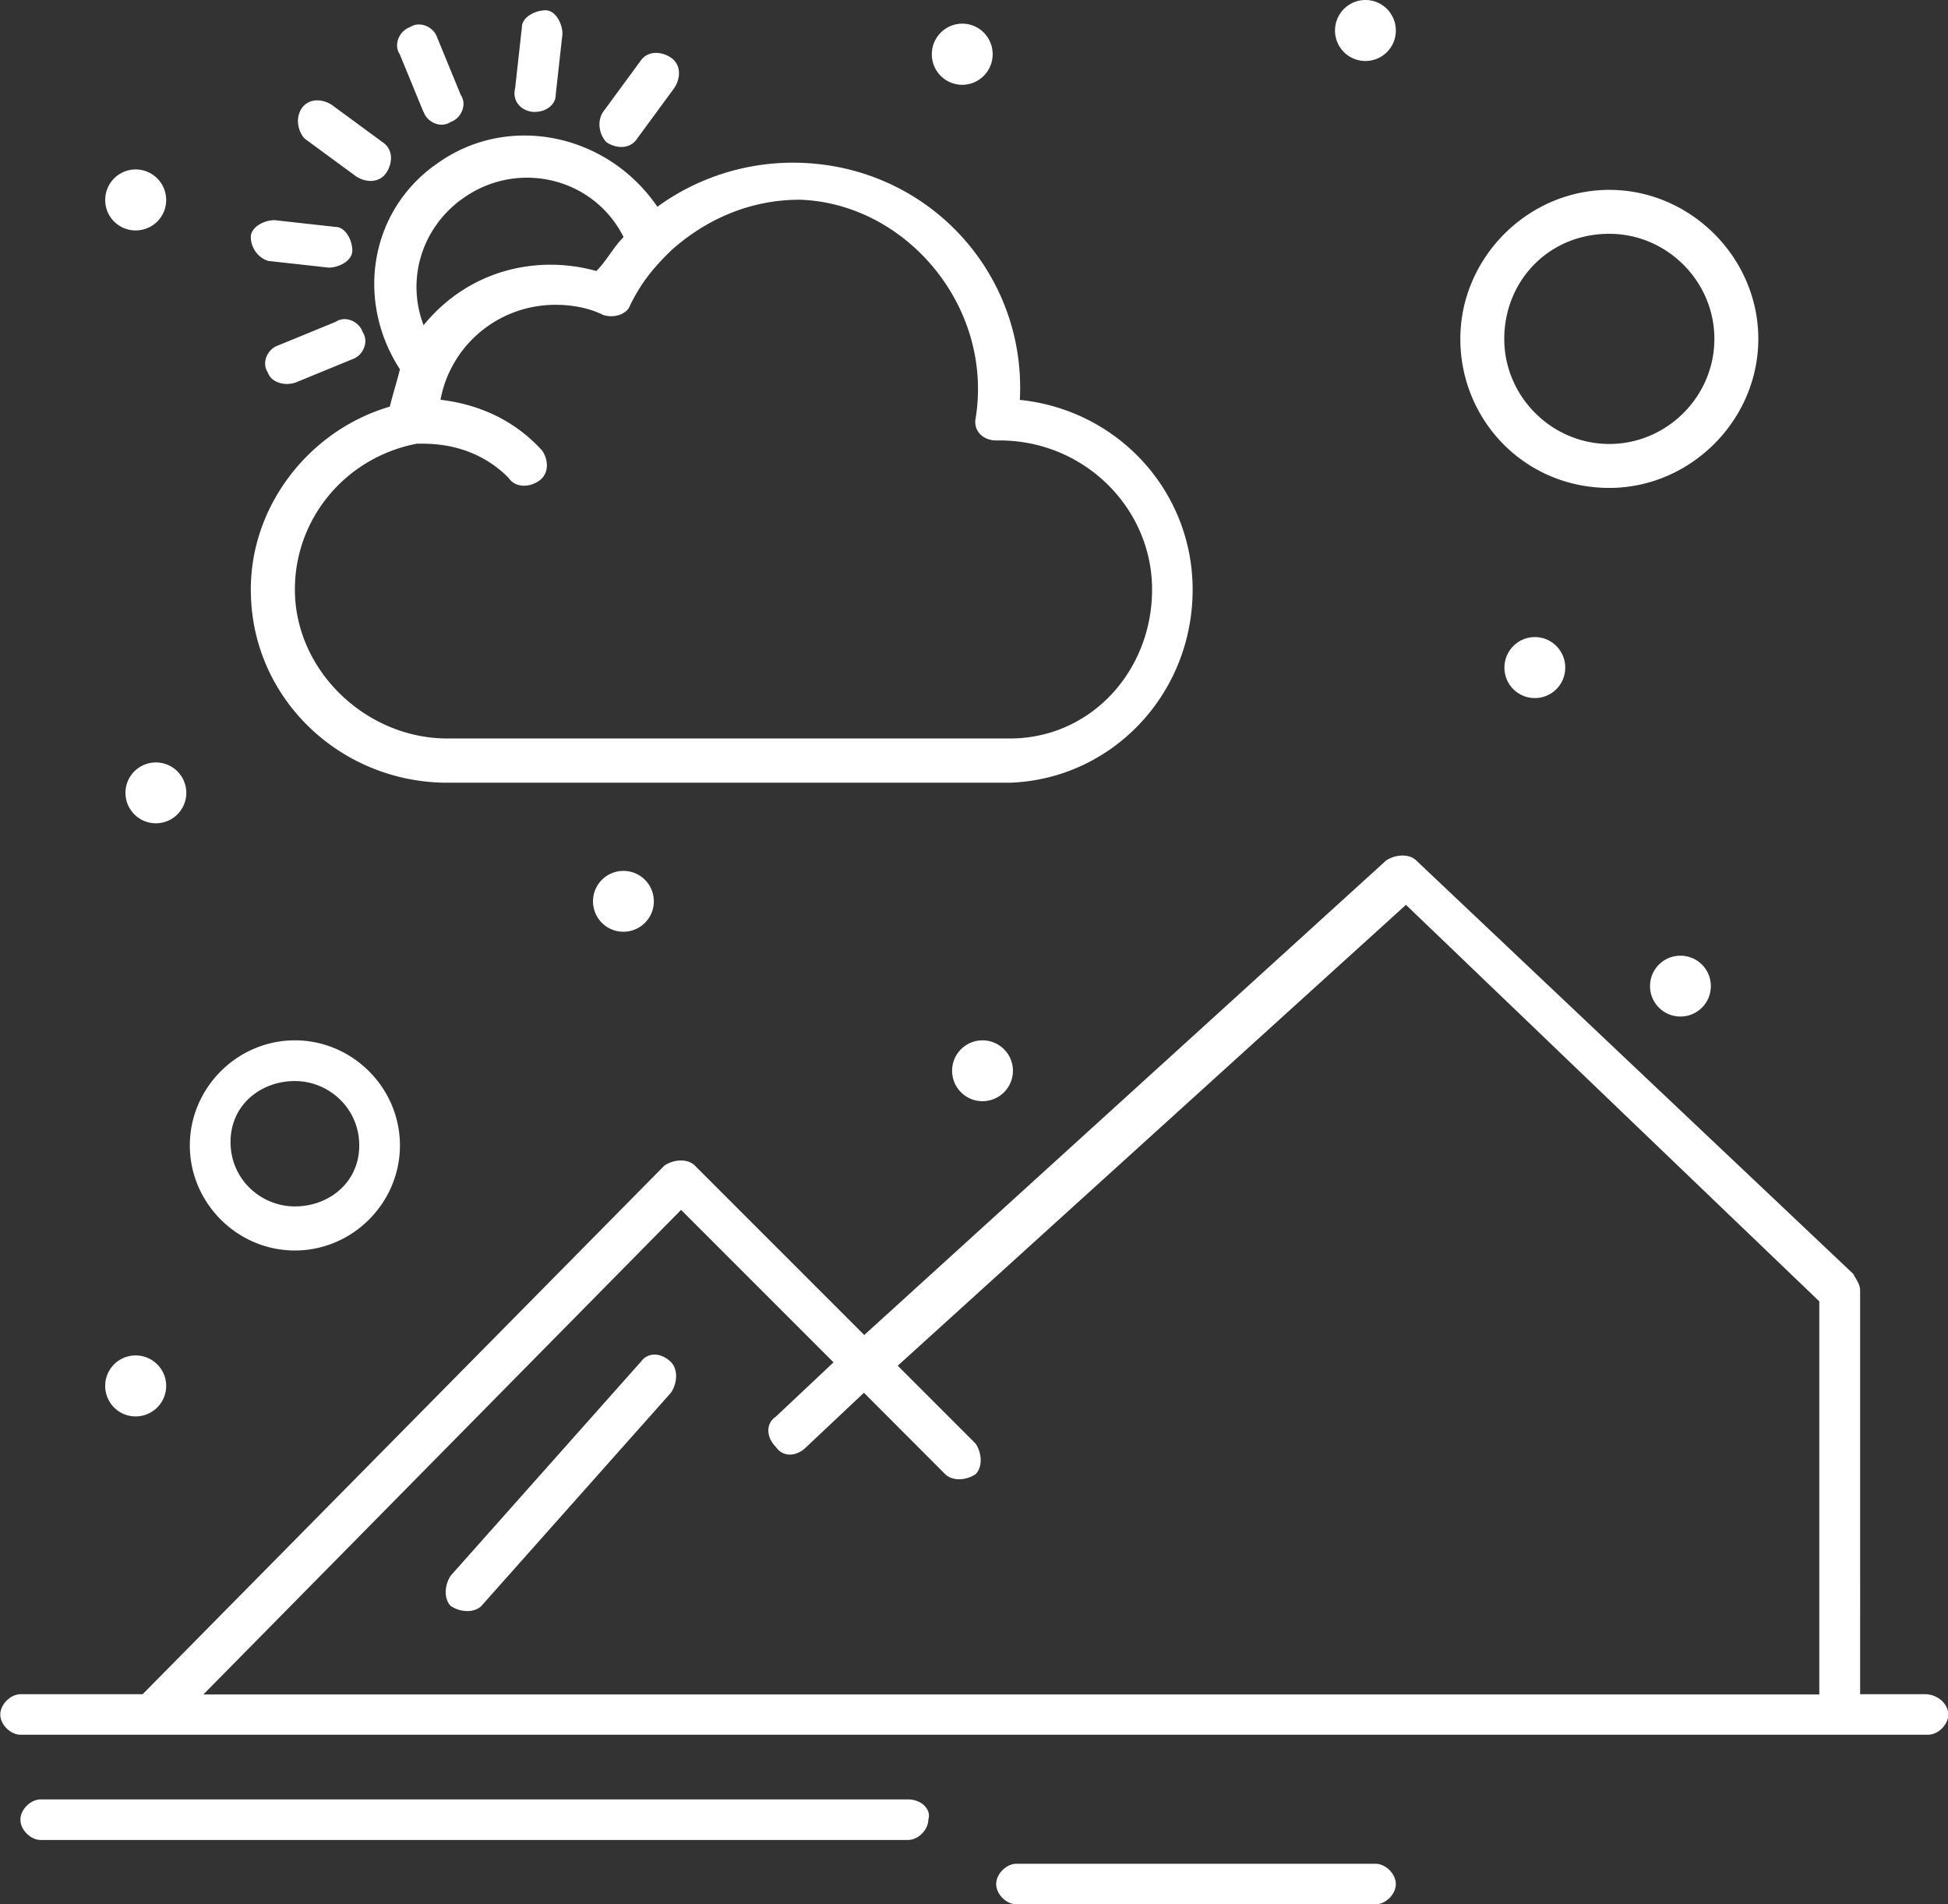 <svg xmlns="http://www.w3.org/2000/svg" xml:space="preserve"
  style="shape-rendering:geometricPrecision;text-rendering:geometricPrecision;image-rendering:optimizeQuality;fill-rule:evenodd;clip-rule:evenodd"
  viewBox="0 0 132.58 129.58">
  <rect x="0" y="0" width="132.58" height="129.58" fill="#333333" stroke="none"/>
  <path fill="#ffffff"
    d="M46.35 82.32 56.73 92.7l-3.92 3.69c-.69.46-.69 1.38 0 2.07.46.69 1.38.69 2.07 0l3.92-3.69 5.53 5.54c.46.46 1.38.46 2.07 0 .46-.46.46-1.39 0-2.08l-5.3-5.3 34.59-31.36 28.13 26.98v26.75H13.84l32.51-32.97zm47.27 44.5H69.18c-.69 0-1.38.69-1.38 1.38s.69 1.38 1.38 1.38h24.44c.69 0 1.38-.69 1.38-1.38s-.69-1.38-1.38-1.38m-31.82-4.38H2.77c-.69 0-1.38.69-1.38 1.38s.69 1.38 1.38 1.38H61.8c.69 0 1.38-.69 1.38-1.38.23-.69-.46-1.38-1.38-1.38M9.23 92.23c1.15 0 2.08.93 2.08 2.07 0 1.15-.93 2.08-2.08 2.08a2.07 2.07 0 0 1-2.07-2.08c0-1.15.93-2.07 2.07-2.07m33.2-32.97c1.15 0 2.07.93 2.07 2.07 0 1.15-.93 2.07-2.07 2.07-1.15 0-2.07-.93-2.07-2.07 0-1.15.93-2.07 2.07-2.07m24.44 11.53a2.07 2.07 0 1 1 0 4.14c-1.15 0-2.07-.93-2.07-2.07 0-1.15.93-2.07 2.07-2.07M10.61 51.88a2.07 2.07 0 1 1 0 4.14c-1.15 0-2.07-.93-2.07-2.07 0-1.15.93-2.07 2.07-2.07M9.23 11.53c1.15 0 2.08.93 2.08 2.08s-.93 2.07-2.08 2.07-2.07-.93-2.07-2.07c0-1.15.93-2.08 2.07-2.08m56.26-9.92c1.15 0 2.07.93 2.07 2.08s-.93 2.08-2.07 2.08a2.07 2.07 0 0 1-2.07-2.08c0-1.15.93-2.08 2.07-2.08M92.93 0C94.08 0 95 .93 95 2.08s-.93 2.07-2.07 2.07c-1.15 0-2.07-.93-2.07-2.07 0-1.15.93-2.08 2.07-2.08m11.53 43.35c1.15 0 2.07.93 2.07 2.08s-.93 2.07-2.07 2.07c-1.15 0-2.07-.93-2.07-2.07 0-1.15.93-2.08 2.07-2.08m9.91 21.68c1.15 0 2.07.93 2.07 2.07 0 1.15-.93 2.07-2.07 2.07-1.15 0-2.07-.93-2.07-2.07 0-1.15.93-2.07 2.07-2.07m-94.3 8.53c2.3 0 4.38 1.84 4.38 4.38s-2.08 4.15-4.38 4.15c-2.31 0-4.38-1.84-4.38-4.38s2.07-4.15 4.38-4.15m0 11.53c3.92 0 7.15-3.23 7.15-7.15s-3.23-7.15-7.15-7.15-7.15 3.23-7.15 7.15 3.23 7.15 7.15 7.15m89.46-69.18c3.92 0 7.15 3.23 7.15 7.15s-3.23 7.15-7.15 7.15-7.15-3.23-7.15-7.15 3-7.15 7.15-7.15m0 17.29c5.53 0 10.14-4.61 10.14-10.14s-4.61-10.14-10.14-10.14-10.14 4.61-10.14 10.14 4.38 10.14 10.14 10.14M43.59 92.69l-12.91 14.52c-.46.69-.46 1.61 0 2.07.69.46 1.61.46 2.08 0l12.91-14.52c.46-.69.46-1.61 0-2.07-.69-.69-1.61-.69-2.07 0zM28.83 7.61c.23.69 1.15 1.15 1.84.69.69-.23 1.15-1.15.69-1.84l-1.61-3.92c-.23-.69-1.16-1.15-1.85-.69-.69.23-1.15 1.16-.69 1.85l1.61 3.92zm-8.07 1.84 3.46 2.54c.69.46 1.61.46 2.07-.23s.46-1.61-.23-2.07L22.6 7.15c-.69-.46-1.61-.46-2.07.23s-.23 1.61.23 2.08zm-2.54 8.3 4.15.46c.69 0 1.61-.46 1.61-1.16 0-.69-.46-1.61-1.15-1.61l-4.15-.46c-.69 0-1.61.46-1.61 1.15s.46 1.39 1.15 1.61zm1.85 8.3 3.92-1.61c.69-.23 1.15-1.15.69-1.85-.23-.69-1.15-1.15-1.84-.69l-3.92 1.61c-.69.23-1.15 1.15-.69 1.84.23.69 1.16.92 1.85.69zM41.28 9.68c.69.46 1.61.46 2.07-.23l2.54-3.46c.46-.69.46-1.61-.23-2.07s-1.61-.46-2.07.23l-2.54 3.46c-.46.69-.23 1.61.23 2.07m-4.84-2.07c.69 0 1.38-.46 1.38-1.15l.46-4.15c0-.69-.46-1.61-1.15-1.61s-1.61.46-1.61 1.15L35.06 6c-.23.92.46 1.62 1.38 1.62zm29.98 20.75c-.23.92.46 1.61 1.38 1.61h.23c5.77 0 10.38 4.61 10.38 10.14s-4.15 10.14-9.69 10.14H30.45c-5.53 0-10.38-4.61-10.38-10.14 0-4.84 3.46-8.99 8.3-9.92h.23c.92 0 3.69 0 6 2.31.46.69 1.38.69 2.07.23s.69-1.39.23-2.07c-2.31-2.54-5.07-3.23-6.92-3.46.69-3.69 3.92-6.46 7.84-6.46 1.15 0 2.31.23 3.23.69.69.23 1.62 0 1.85-.69.69-1.38 1.39-2.31 2.54-3.46l.23-.23c2.31-2.07 5.3-3.46 8.76-3.46 7.15.23 13.14 7.15 11.99 14.76zM31.37 13.6c3.69-2.77 8.99-1.61 11.07 2.53-.69.69-1.15 1.61-1.85 2.31-4.15-1.15-8.76 0-11.76 3.69-1.15-3-.23-6.46 2.53-8.53zm-1.85-2.31c-4.38 3.23-5.3 9.22-2.3 13.84-.23.92-.46 1.61-.69 2.54-5.53 1.61-9.68 6.92-9.45 12.91.23 7.15 6.23 12.68 13.37 12.68h38.27c6.92-.23 12.45-5.99 12.45-13.14 0-6.69-5.07-12.22-11.76-12.91.46-8.76-6.46-16.14-15.45-16.14-3.46 0-6.69 1.15-9.22 3C41.28 9 34.36 7.62 29.52 11.3zm101.46 103.99h-4.38V87.84c0-.46-.23-.69-.46-1.15L96.4 58.56c-.46-.46-1.38-.46-2.07 0L58.82 90.84 47.29 79.31c-.46-.46-1.38-.46-2.07 0L9.71 115.28h-8.3c-.69 0-1.39.69-1.39 1.38s.69 1.38 1.39 1.38h129.81c.69 0 1.38-.69 1.38-1.38s-.69-1.38-1.61-1.38z" />
</svg>